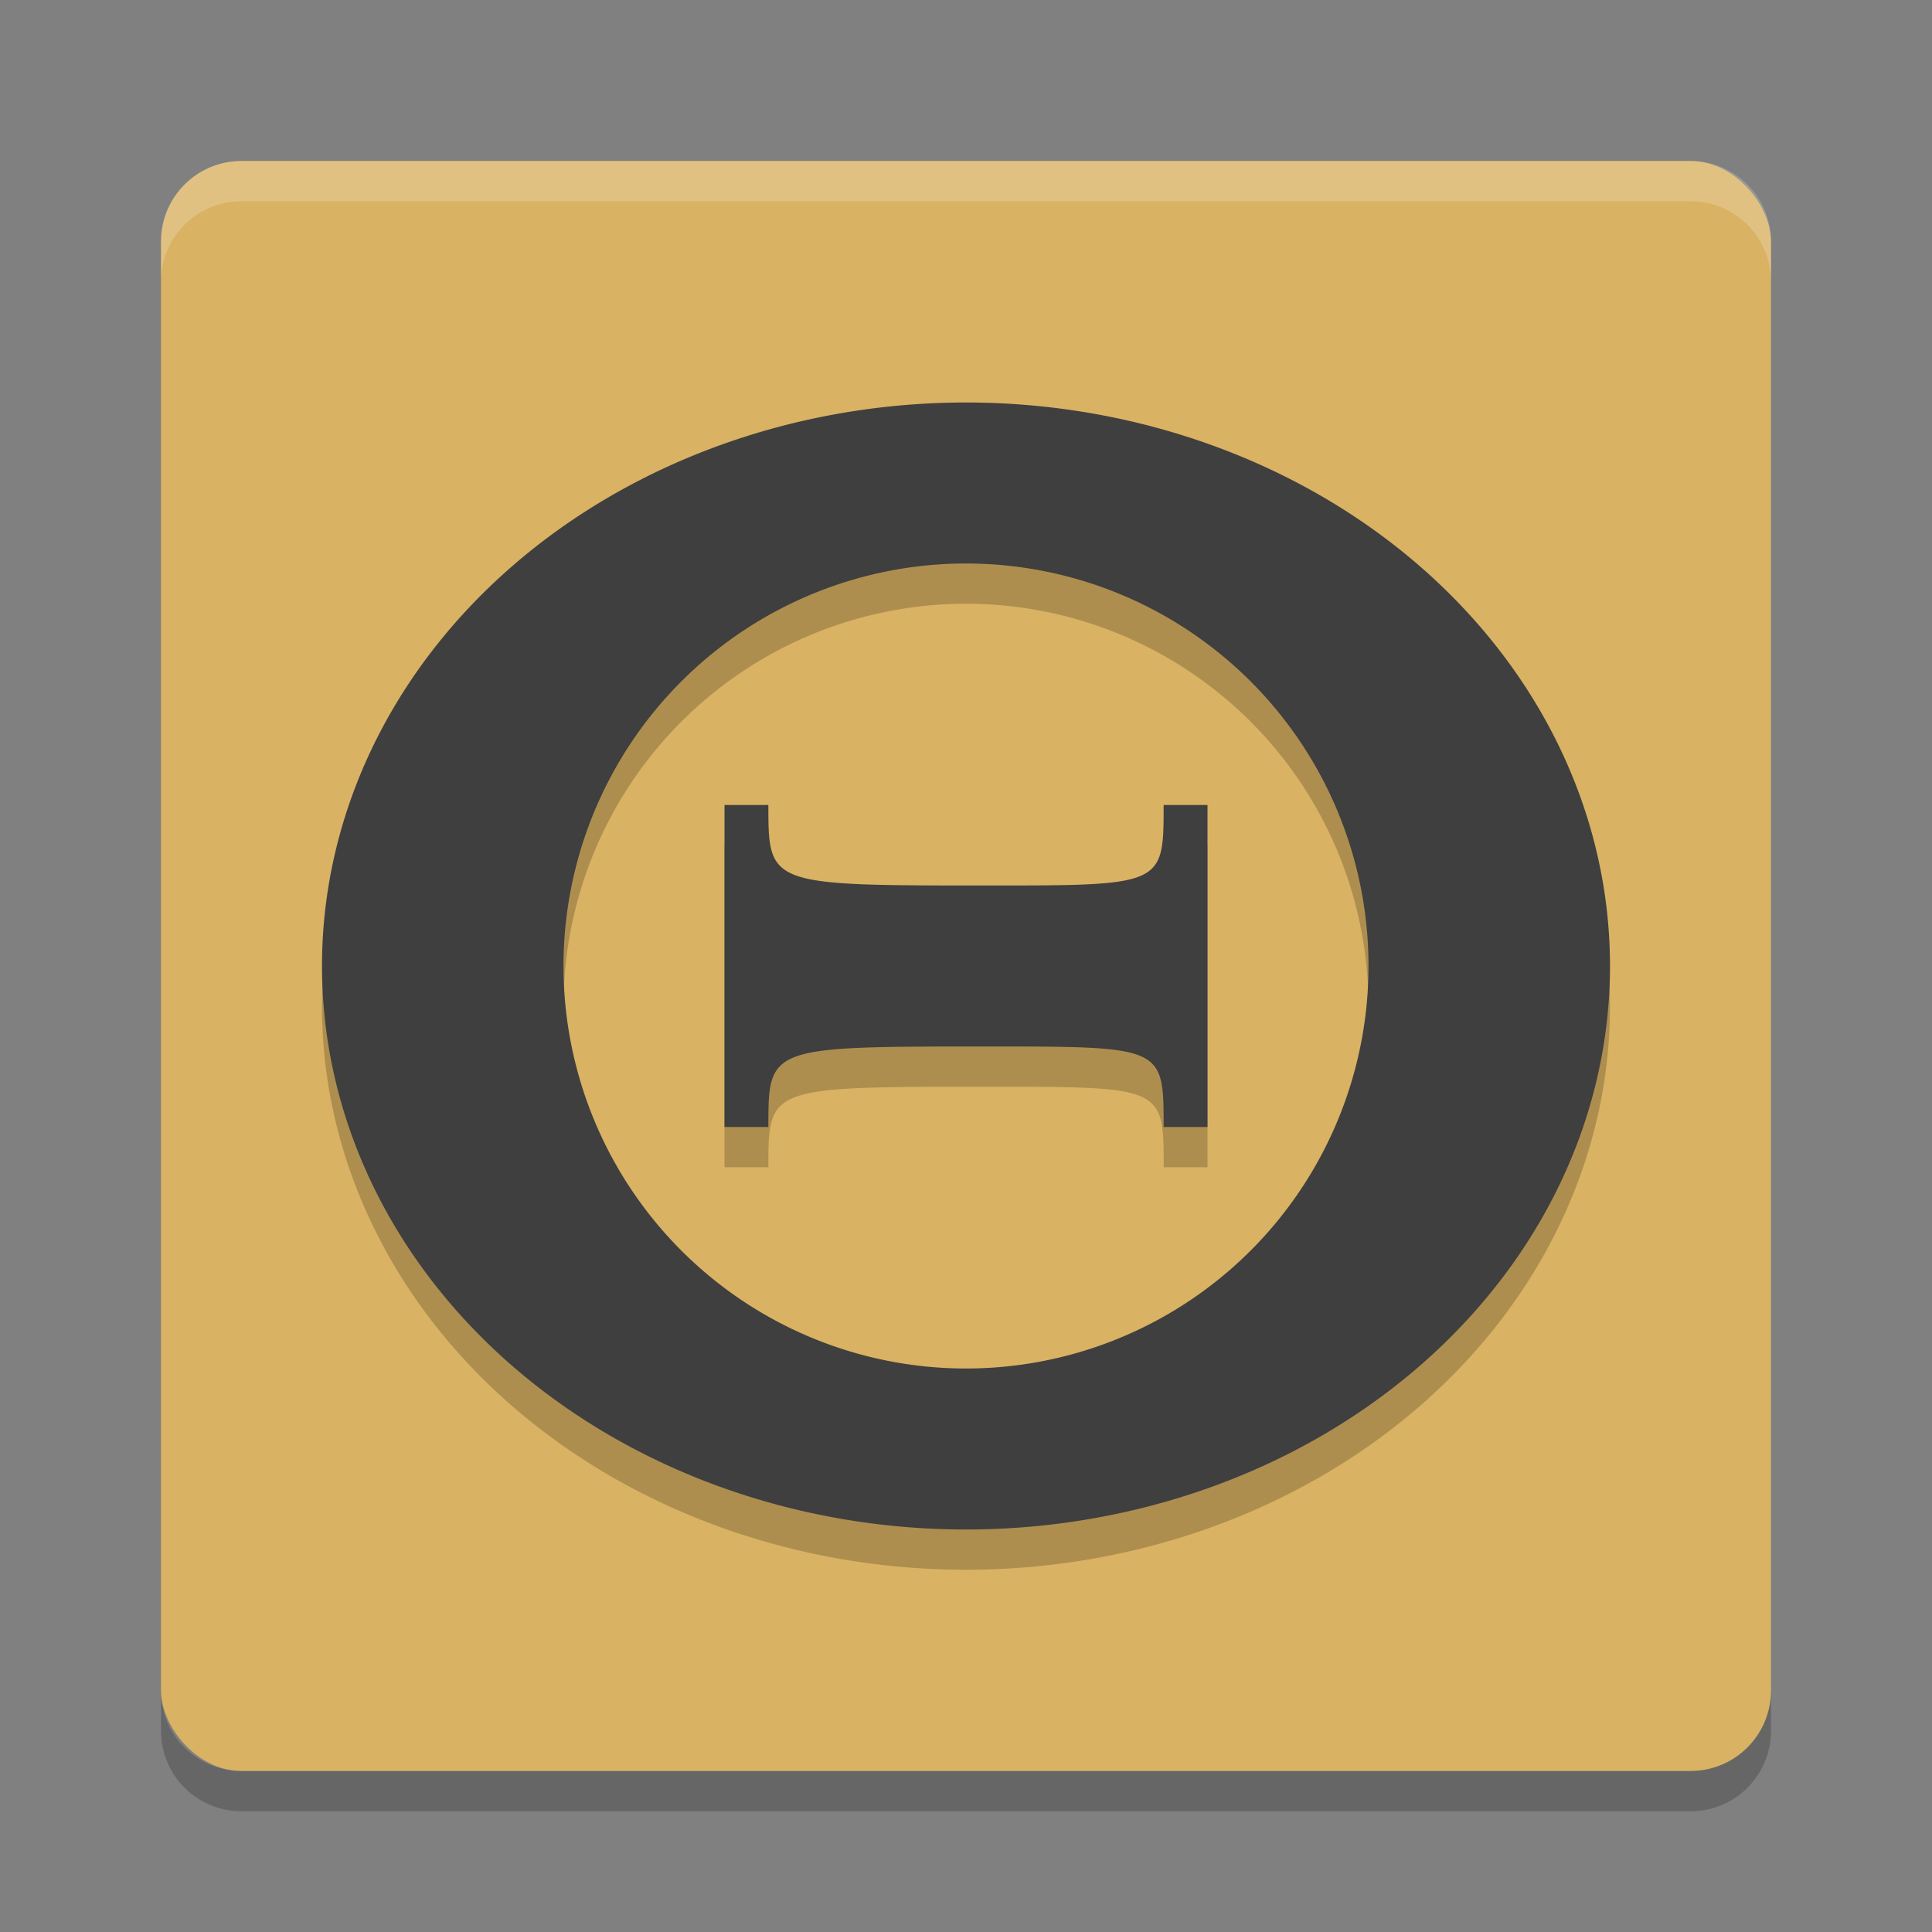 <svg xmlns="http://www.w3.org/2000/svg" width="24" height="24" version="1"><rect width="100%" height="100%" fill="#808080" stroke="none"/><defs>
<linearGradient id="ucPurpleBlue" x1="0%" y1="0%" x2="100%" y2="100%">
  <stop offset="0%" style="stop-color:#B794F4;stop-opacity:1"/>
  <stop offset="100%" style="stop-color:#4299E1;stop-opacity:1"/>
</linearGradient>
</defs>
 <rect style="fill:#d9b263" width="20" height="20" x="2" y="2" rx="1" ry="1"/>
 <path style="opacity:0.2;fill-rule:evenodd" d="m 12,5.5 a 8,7 0 0 0 -8,7 8,7 0 0 0 8,7 8,7 0 0 0 8,-7 8,7 0 0 0 -8,-7 z m 0,2 a 5,5 0 0 1 5,5 5,5 0 0 1 -5,5 5,5 0 0 1 -5,-5 5,5 0 0 1 5,-5 z m -3,3 0,4 0.545,0 c 0,-1 0.001,-1 2.729,-1 2.182,0 2.182,0 2.182,1 L 15,14.5 l 0,-4 -0.545,0 c 0,1 1.78e-4,1 -2.182,1 -2.727,0 -2.729,0 -2.729,-1 L 9,10.5 Z"/>
 <path style="opacity:0.2;fill:#ffffff" d="M 2,3.5 2,3 C 2,2.446 2.446,2 3,2 l 18,0 c 0.554,0 1,0.446 1,1 l 0,0.5 c 0,-0.554 -0.446,-1 -1,-1 l -18,0 c -0.554,0 -1,0.446 -1,1 z"/>
 <path style="opacity:0.2" d="m 2,21 0,0.5 c 0,0.554 0.446,1 1,1 l 18,0 c 0.554,0 1,-0.446 1,-1 L 22,21 c 0,0.554 -0.446,1 -1,1 L 3,22 C 2.446,22 2,21.554 2,21 Z"/>
 <path style="fill:#3f3f3f;fill-rule:evenodd" d="M 12 5 A 8 7 0 0 0 4 12 A 8 7 0 0 0 12 19 A 8 7 0 0 0 20 12 A 8 7 0 0 0 12 5 z M 12 7 A 5 5 0 0 1 17 12 A 5 5 0 0 1 12 17 A 5 5 0 0 1 7 12 A 5 5 0 0 1 12 7 z M 9 10 L 9 14 L 9.545 14 C 9.545 13 9.546 13 12.273 13 C 14.455 13 14.455 13 14.455 14 L 15 14 L 15 10 L 14.455 10 C 14.455 11 14.455 11 12.273 11 C 9.546 11 9.545 11 9.545 10 L 9 10 z"/>
</svg>
